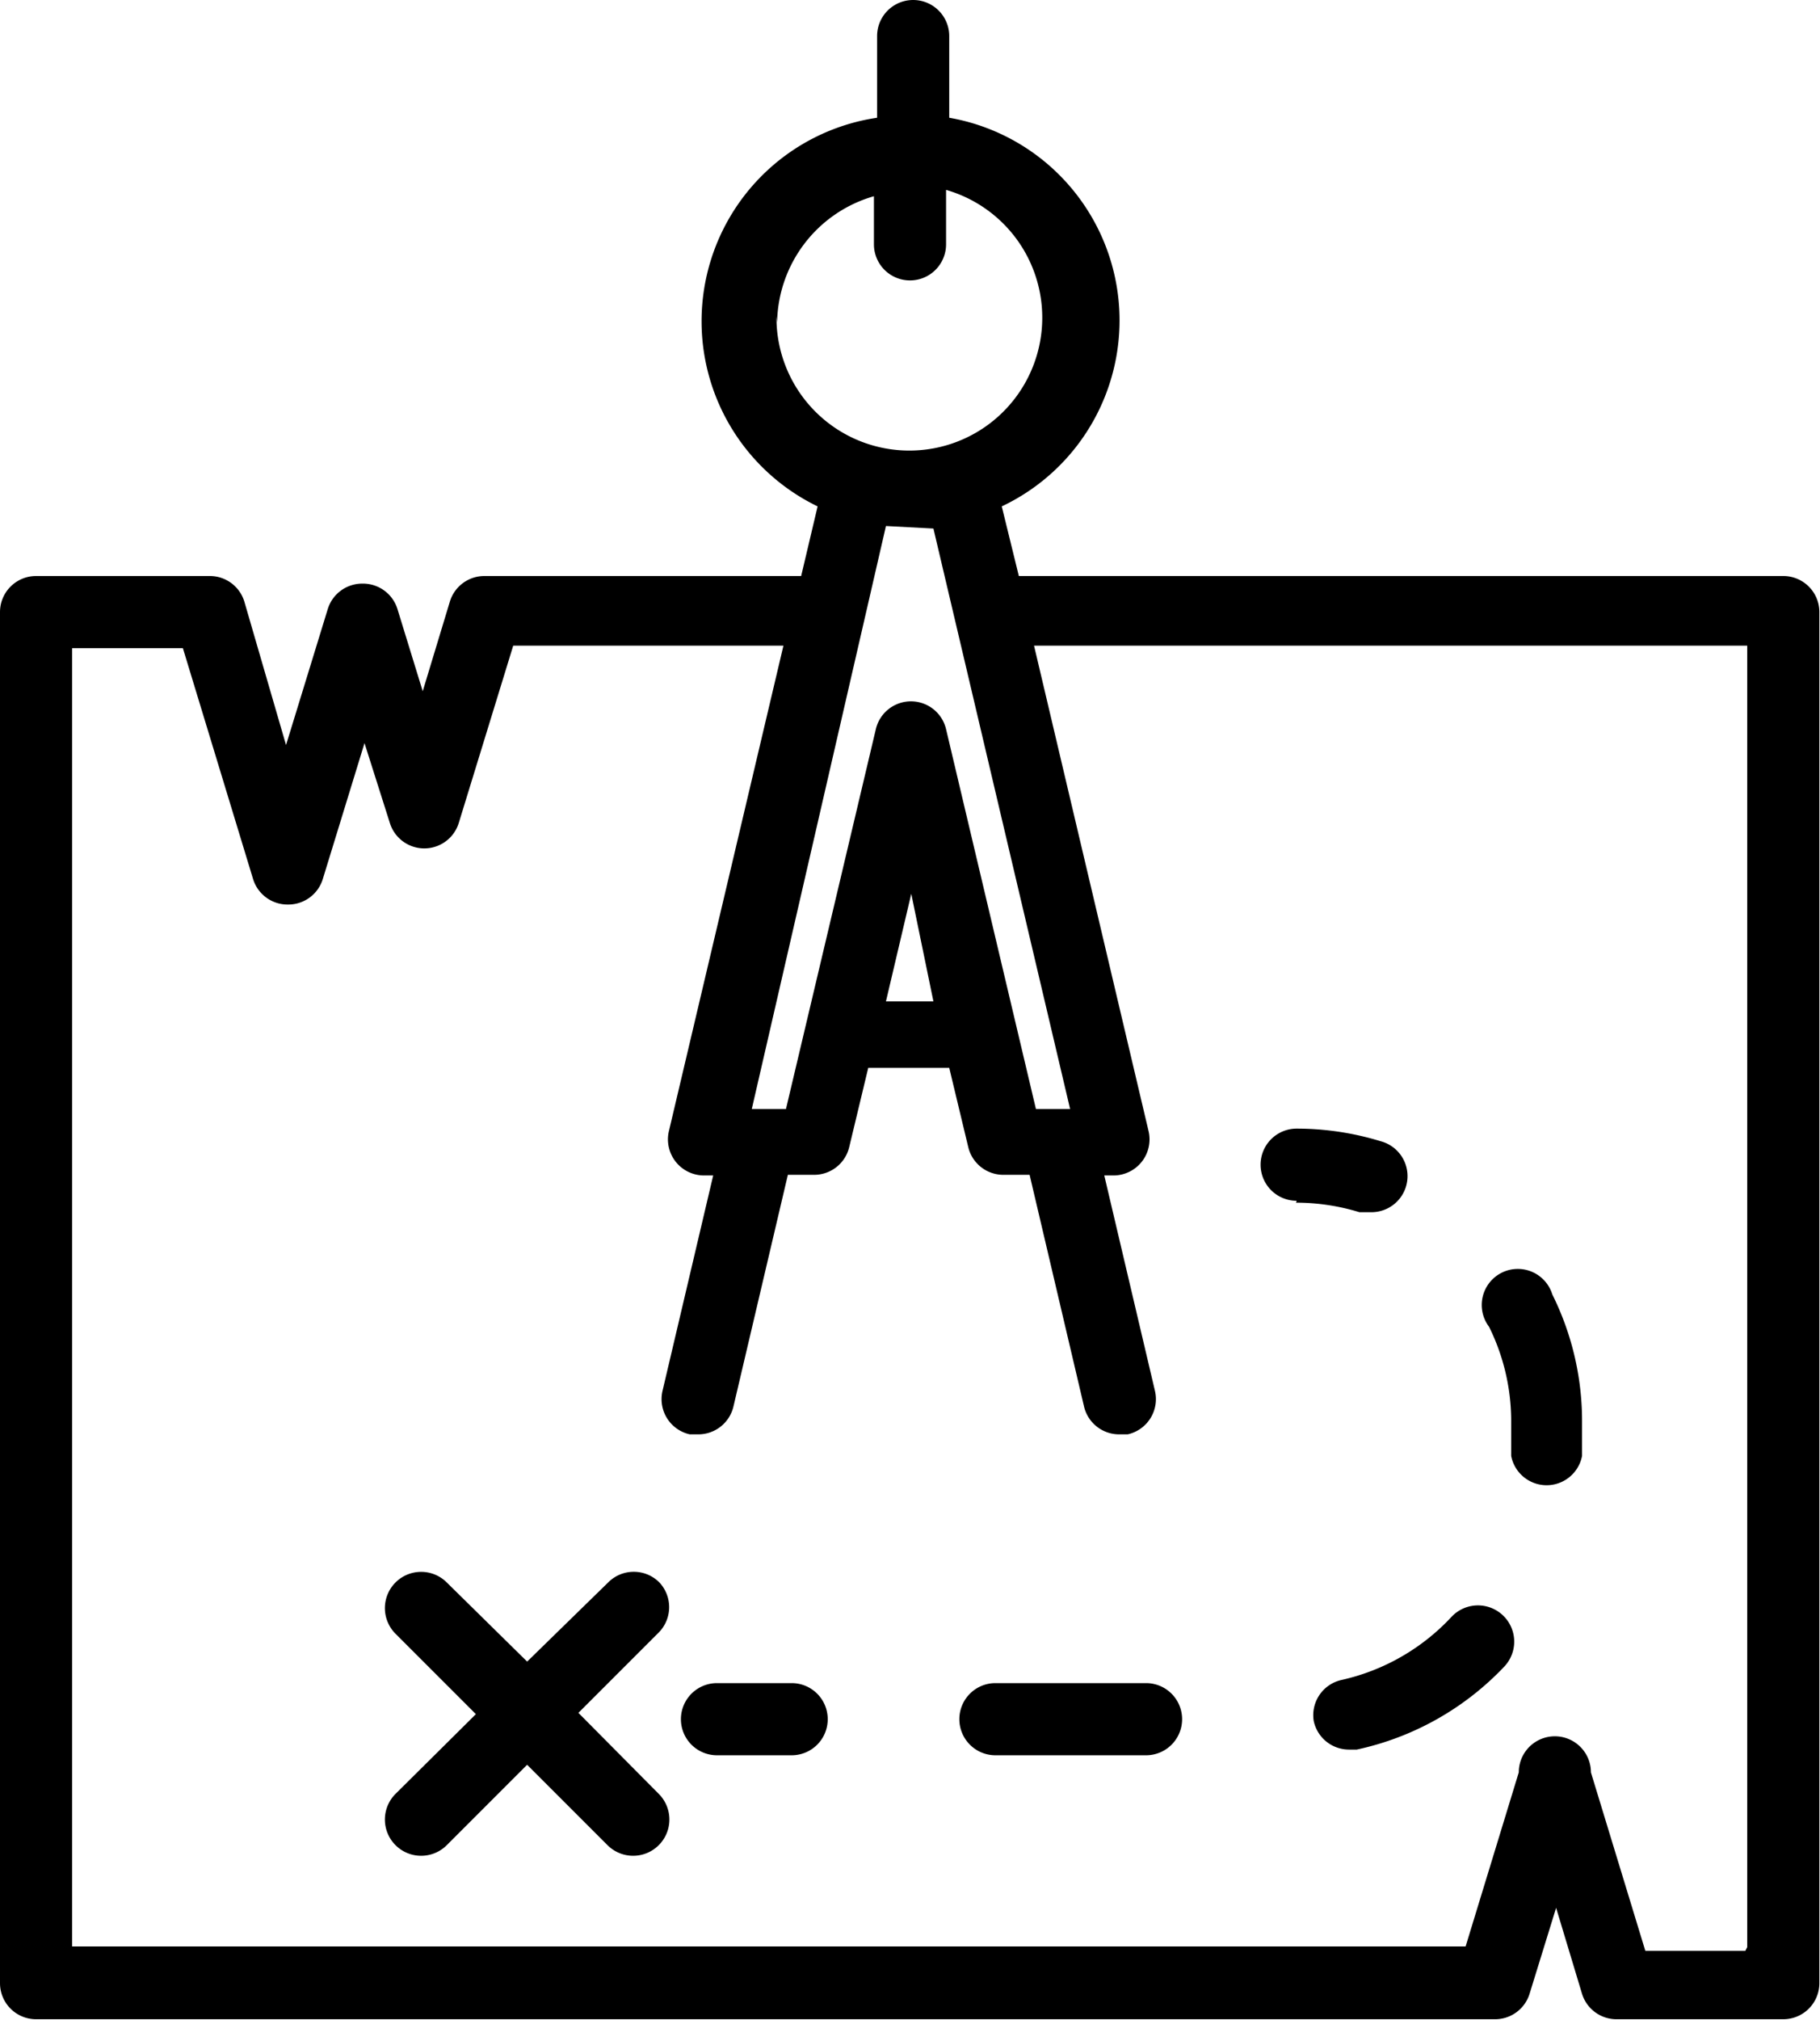 <svg xmlns="http://www.w3.org/2000/svg" viewBox="0 0 28.76 31.91">
    <title>frontend</title>
    <g id="Layer_2" data-name="Layer 2">
        <g id="Capa_1" data-name="Capa 1">
            <path d="M10.42,25a.57.57,0,0,0-.81,0L8.33,26.25,7.06,25a.57.57,0,1,0-.81.81l1.27,1.27L6.25,28.34a.57.57,0,1,0,.81.81l1.27-1.27,1.27,1.27a.57.57,0,0,0,.81-.81L9.14,27.06l1.27-1.27A.57.57,0,0,0,10.42,25Z"/>
            <path d="M12.51,26.59H11.33a.57.57,0,0,0,0,1.14h1.18a.57.57,0,1,0,0-1.14Z"/>
            <path d="M23.88,22.43V23A.57.57,0,0,0,25,23v-.55a4.49,4.49,0,0,0-.47-2,.57.57,0,1,0-1,.51A3.36,3.36,0,0,1,23.88,22.43Z"/>
            <path d="M20.76,27.19a.57.57,0,0,0,.56.45h.12a4.52,4.52,0,0,0,2.33-1.31.57.57,0,0,0-.83-.79,3.38,3.38,0,0,1-1.74,1A.57.57,0,0,0,20.76,27.19Z"/>
            <path d="M15.73,26.59a.57.57,0,0,0,0,1.14h2.38a.57.57,0,0,0,0-1.14Z"/>
            <path d="M20.48,19a3.4,3.4,0,0,1,1,.15l.17,0a.57.57,0,0,0,.17-1.12,4.54,4.54,0,0,0-1.33-.2.57.57,0,1,0,0,1.14Z"/>
            <path d="M28.19,9.1H16.1L15.83,8A3.25,3.25,0,0,0,15,1.86V.57a.57.57,0,1,0-1.14,0V1.86A3.25,3.25,0,0,0,12.92,8L12.66,9.1h-5a.57.57,0,0,0-.55.4l-.43,1.42-.4-1.3a.57.57,0,0,0-.55-.4h0a.57.57,0,0,0-.55.4l-.66,2.15L3.86,9.5a.57.57,0,0,0-.55-.4H.57A.57.57,0,0,0,0,9.67V31.33a.57.57,0,0,0,.57.57H23.62a.57.57,0,0,0,.55-.4l.42-1.36L25,31.5a.57.57,0,0,0,.55.4h2.63a.57.57,0,0,0,.57-.57V9.67A.57.57,0,0,0,28.19,9.1Zm-15.91-4a2.11,2.11,0,0,1,1.53-2v.76a.57.57,0,1,0,1.14,0V3a2.1,2.1,0,1,1-2.68,2Zm2.47,3.25,2.16,9.17h-.54l-1.42-6a.57.57,0,0,0-1.11,0l-1.42,6h-.54L14,8.31Zm0,7.47H14l.4-1.7Zm12.83,15H26L25.14,28A.57.57,0,0,0,24,28l-.84,2.75H1.14V10.24H2.89L4,13.89a.57.57,0,0,0,.55.4h0a.57.57,0,0,0,.55-.4l.66-2.15L6.16,13a.57.57,0,0,0,1.09,0l.86-2.8h4.27l-1.81,7.67a.57.57,0,0,0,.56.7h.14l-.8,3.4a.57.57,0,0,0,.43.69l.13,0a.57.57,0,0,0,.56-.44l.86-3.66h.41a.57.57,0,0,0,.56-.44l.3-1.25H15l.3,1.25a.57.57,0,0,0,.56.44h.41l.86,3.66a.57.57,0,0,0,.56.44l.13,0a.57.57,0,0,0,.43-.69l-.8-3.4h.14a.57.57,0,0,0,.56-.7l-1.81-7.67H27.61V30.76Z"/>
        </g>
    </g>
</svg>